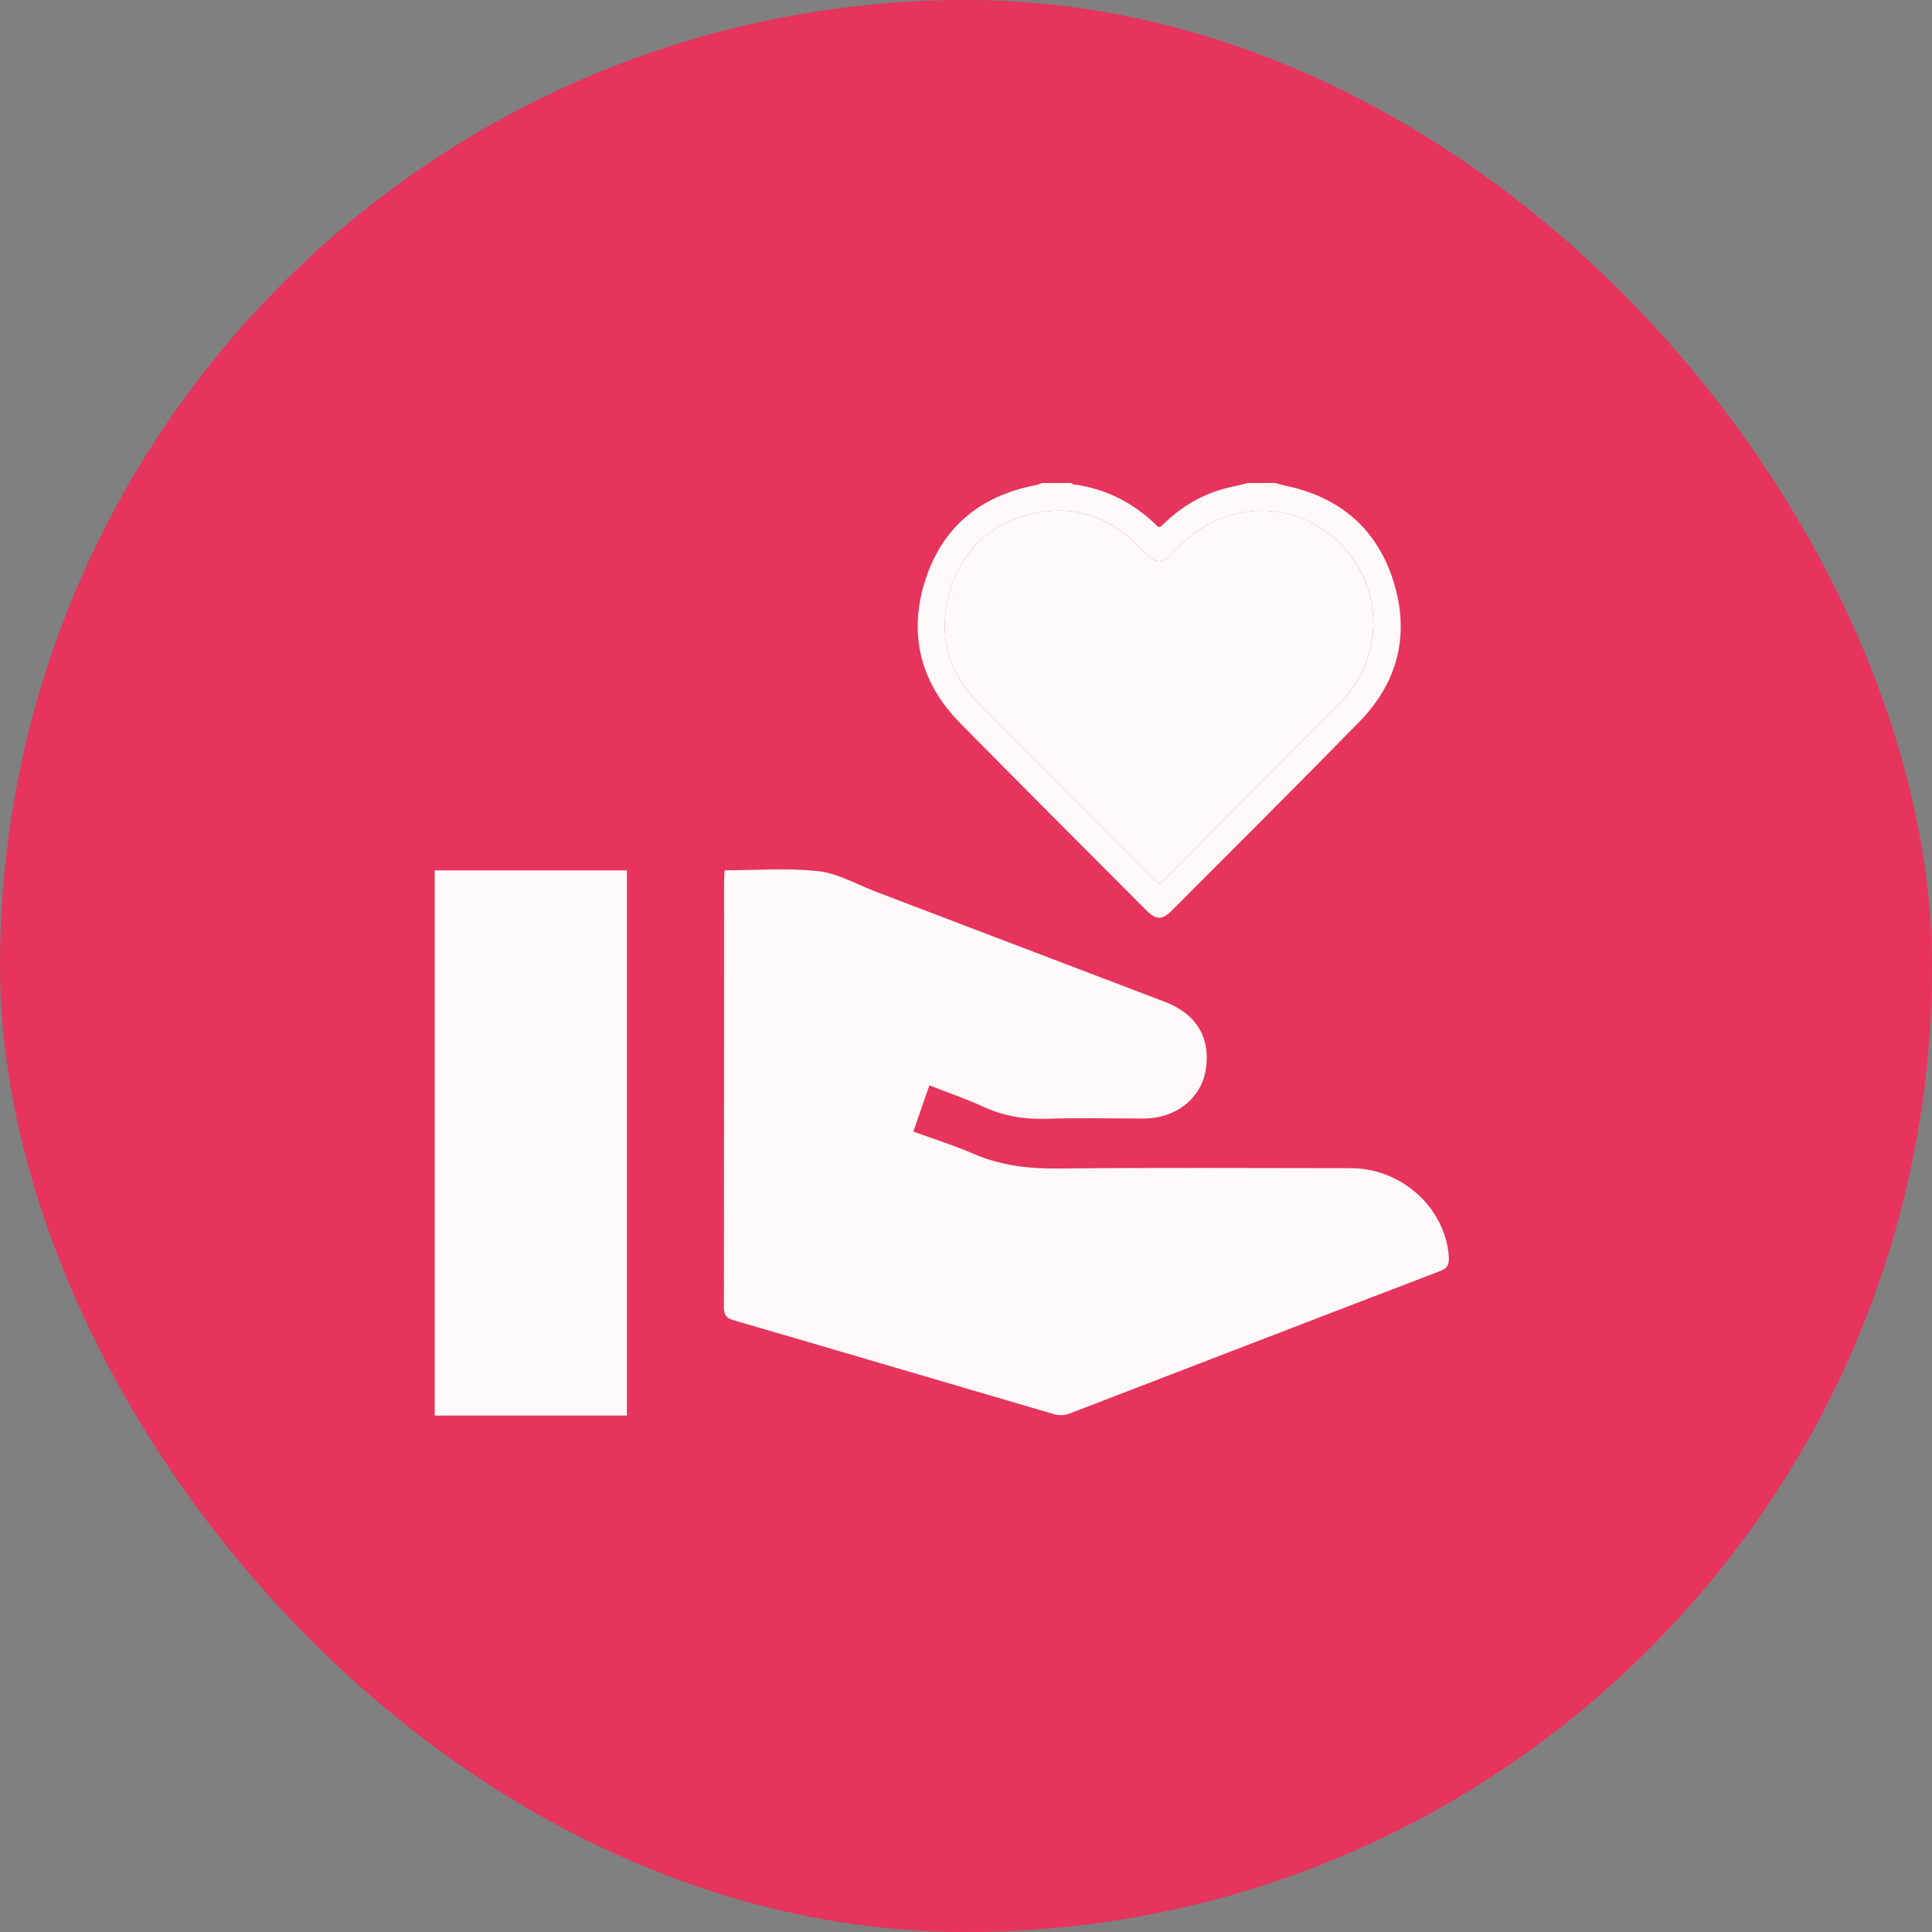 <svg width="50" height="50" viewBox="0 0 50 50" fill="none" xmlns="http://www.w3.org/2000/svg">
<rect x="0" y="0" width="50" height="50" fill="#808080" stroke="none"/>
<g clip-path="url(#clip0_4109_1622)">
<rect width="50" height="50" rx="25" fill="#FE375B"/>
<rect width="50" height="50" fill="#381E72" fill-opacity="0.12"/>
<g clip-path="url(#clip1_4109_1622)">
<path d="M18.756 22.523C19.58 22.523 20.389 22.456 21.182 22.547C21.693 22.606 22.179 22.891 22.675 23.08C25.163 24.027 27.651 24.976 30.139 25.925C30.971 26.241 31.343 26.867 31.201 27.704C31.076 28.434 30.422 28.946 29.609 28.947C28.766 28.947 27.922 28.927 27.078 28.954C26.509 28.972 25.976 28.885 25.453 28.645C25.008 28.44 24.542 28.281 24.052 28.089C23.915 28.485 23.782 28.868 23.637 29.285C24.169 29.479 24.692 29.644 25.194 29.86C25.895 30.162 26.613 30.249 27.369 30.241C29.9 30.217 32.431 30.23 34.962 30.233C36.267 30.234 37.392 31.248 37.493 32.499C37.51 32.7 37.484 32.814 37.26 32.899C34.066 34.119 30.877 35.355 27.685 36.58C27.566 36.625 27.413 36.638 27.292 36.603C24.522 35.794 21.755 34.974 18.984 34.167C18.777 34.106 18.733 34.015 18.734 33.814C18.739 30.156 18.738 26.497 18.739 22.84C18.739 22.741 18.747 22.643 18.753 22.524L18.756 22.523Z" fill="#FFF9F9"/>
<path d="M11.25 22.525H16.224V36.635H11.25V22.525Z" fill="#FFF9F9"/>
</g>
<g clip-path="url(#clip2_4109_1622)">
<path d="M33.002 12.5C33.081 12.521 33.159 12.548 33.239 12.564C34.645 12.849 35.623 13.659 36.058 15.03C36.492 16.4 36.189 17.648 35.182 18.677C33.582 20.314 31.958 21.927 30.343 23.549C30.075 23.819 29.923 23.818 29.653 23.546C28.049 21.936 26.441 20.331 24.846 18.712C23.829 17.679 23.505 16.433 23.935 15.05C24.369 13.655 25.358 12.838 26.787 12.559C26.85 12.547 26.911 12.52 26.972 12.5C27.221 12.5 27.47 12.5 27.72 12.5C27.741 12.512 27.761 12.533 27.783 12.536C28.635 12.648 29.355 13.025 29.964 13.627C29.974 13.637 29.995 13.634 30.01 13.637C30.025 13.63 30.042 13.626 30.054 13.615C30.098 13.577 30.139 13.536 30.181 13.496C30.677 13.031 31.255 12.725 31.92 12.59C32.049 12.564 32.176 12.53 32.304 12.499C32.537 12.499 32.769 12.499 33.002 12.499V12.5ZM29.999 22.881C30.064 22.823 30.121 22.776 30.172 22.725C31.676 21.215 33.183 19.708 34.681 18.192C35.827 17.032 35.826 15.213 34.691 14.073C33.552 12.931 31.753 12.932 30.591 14.076C30.484 14.181 30.383 14.291 30.273 14.393C30.089 14.565 29.909 14.565 29.724 14.393C29.596 14.273 29.48 14.142 29.352 14.023C28.625 13.349 27.767 13.082 26.8 13.279C25.69 13.504 24.932 14.182 24.598 15.264C24.26 16.357 24.501 17.355 25.303 18.174C26.802 19.701 28.318 21.21 29.828 22.726C29.879 22.778 29.936 22.825 30 22.882L29.999 22.881Z" fill="#FFF9F9"/>
<path d="M29.999 22.881C29.935 22.824 29.878 22.778 29.827 22.726C28.317 21.21 26.801 19.701 25.303 18.173C24.5 17.354 24.26 16.356 24.597 15.264C24.932 14.181 25.69 13.503 26.799 13.278C27.767 13.082 28.625 13.349 29.351 14.023C29.479 14.142 29.596 14.273 29.723 14.392C29.909 14.565 30.089 14.564 30.273 14.393C30.382 14.291 30.484 14.181 30.591 14.076C31.753 12.931 33.551 12.93 34.69 14.073C35.826 15.213 35.827 17.031 34.68 18.192C33.182 19.707 31.675 21.214 30.172 22.724C30.12 22.777 30.063 22.823 29.998 22.881L29.999 22.881Z" fill="#FFF9F9"/>
</g>
</g>
<defs>
<clipPath id="clip0_4109_1622">
<rect width="50" height="50" rx="25" fill="white"/>
</clipPath>
<clipPath id="clip1_4109_1622">
<rect width="26.25" height="14.135" fill="white" transform="translate(11.25 22.5)"/>
</clipPath>
<clipPath id="clip2_4109_1622">
<rect width="12.5" height="11.25" fill="white" transform="translate(23.75 12.5)"/>
</clipPath>
</defs>
</svg>
